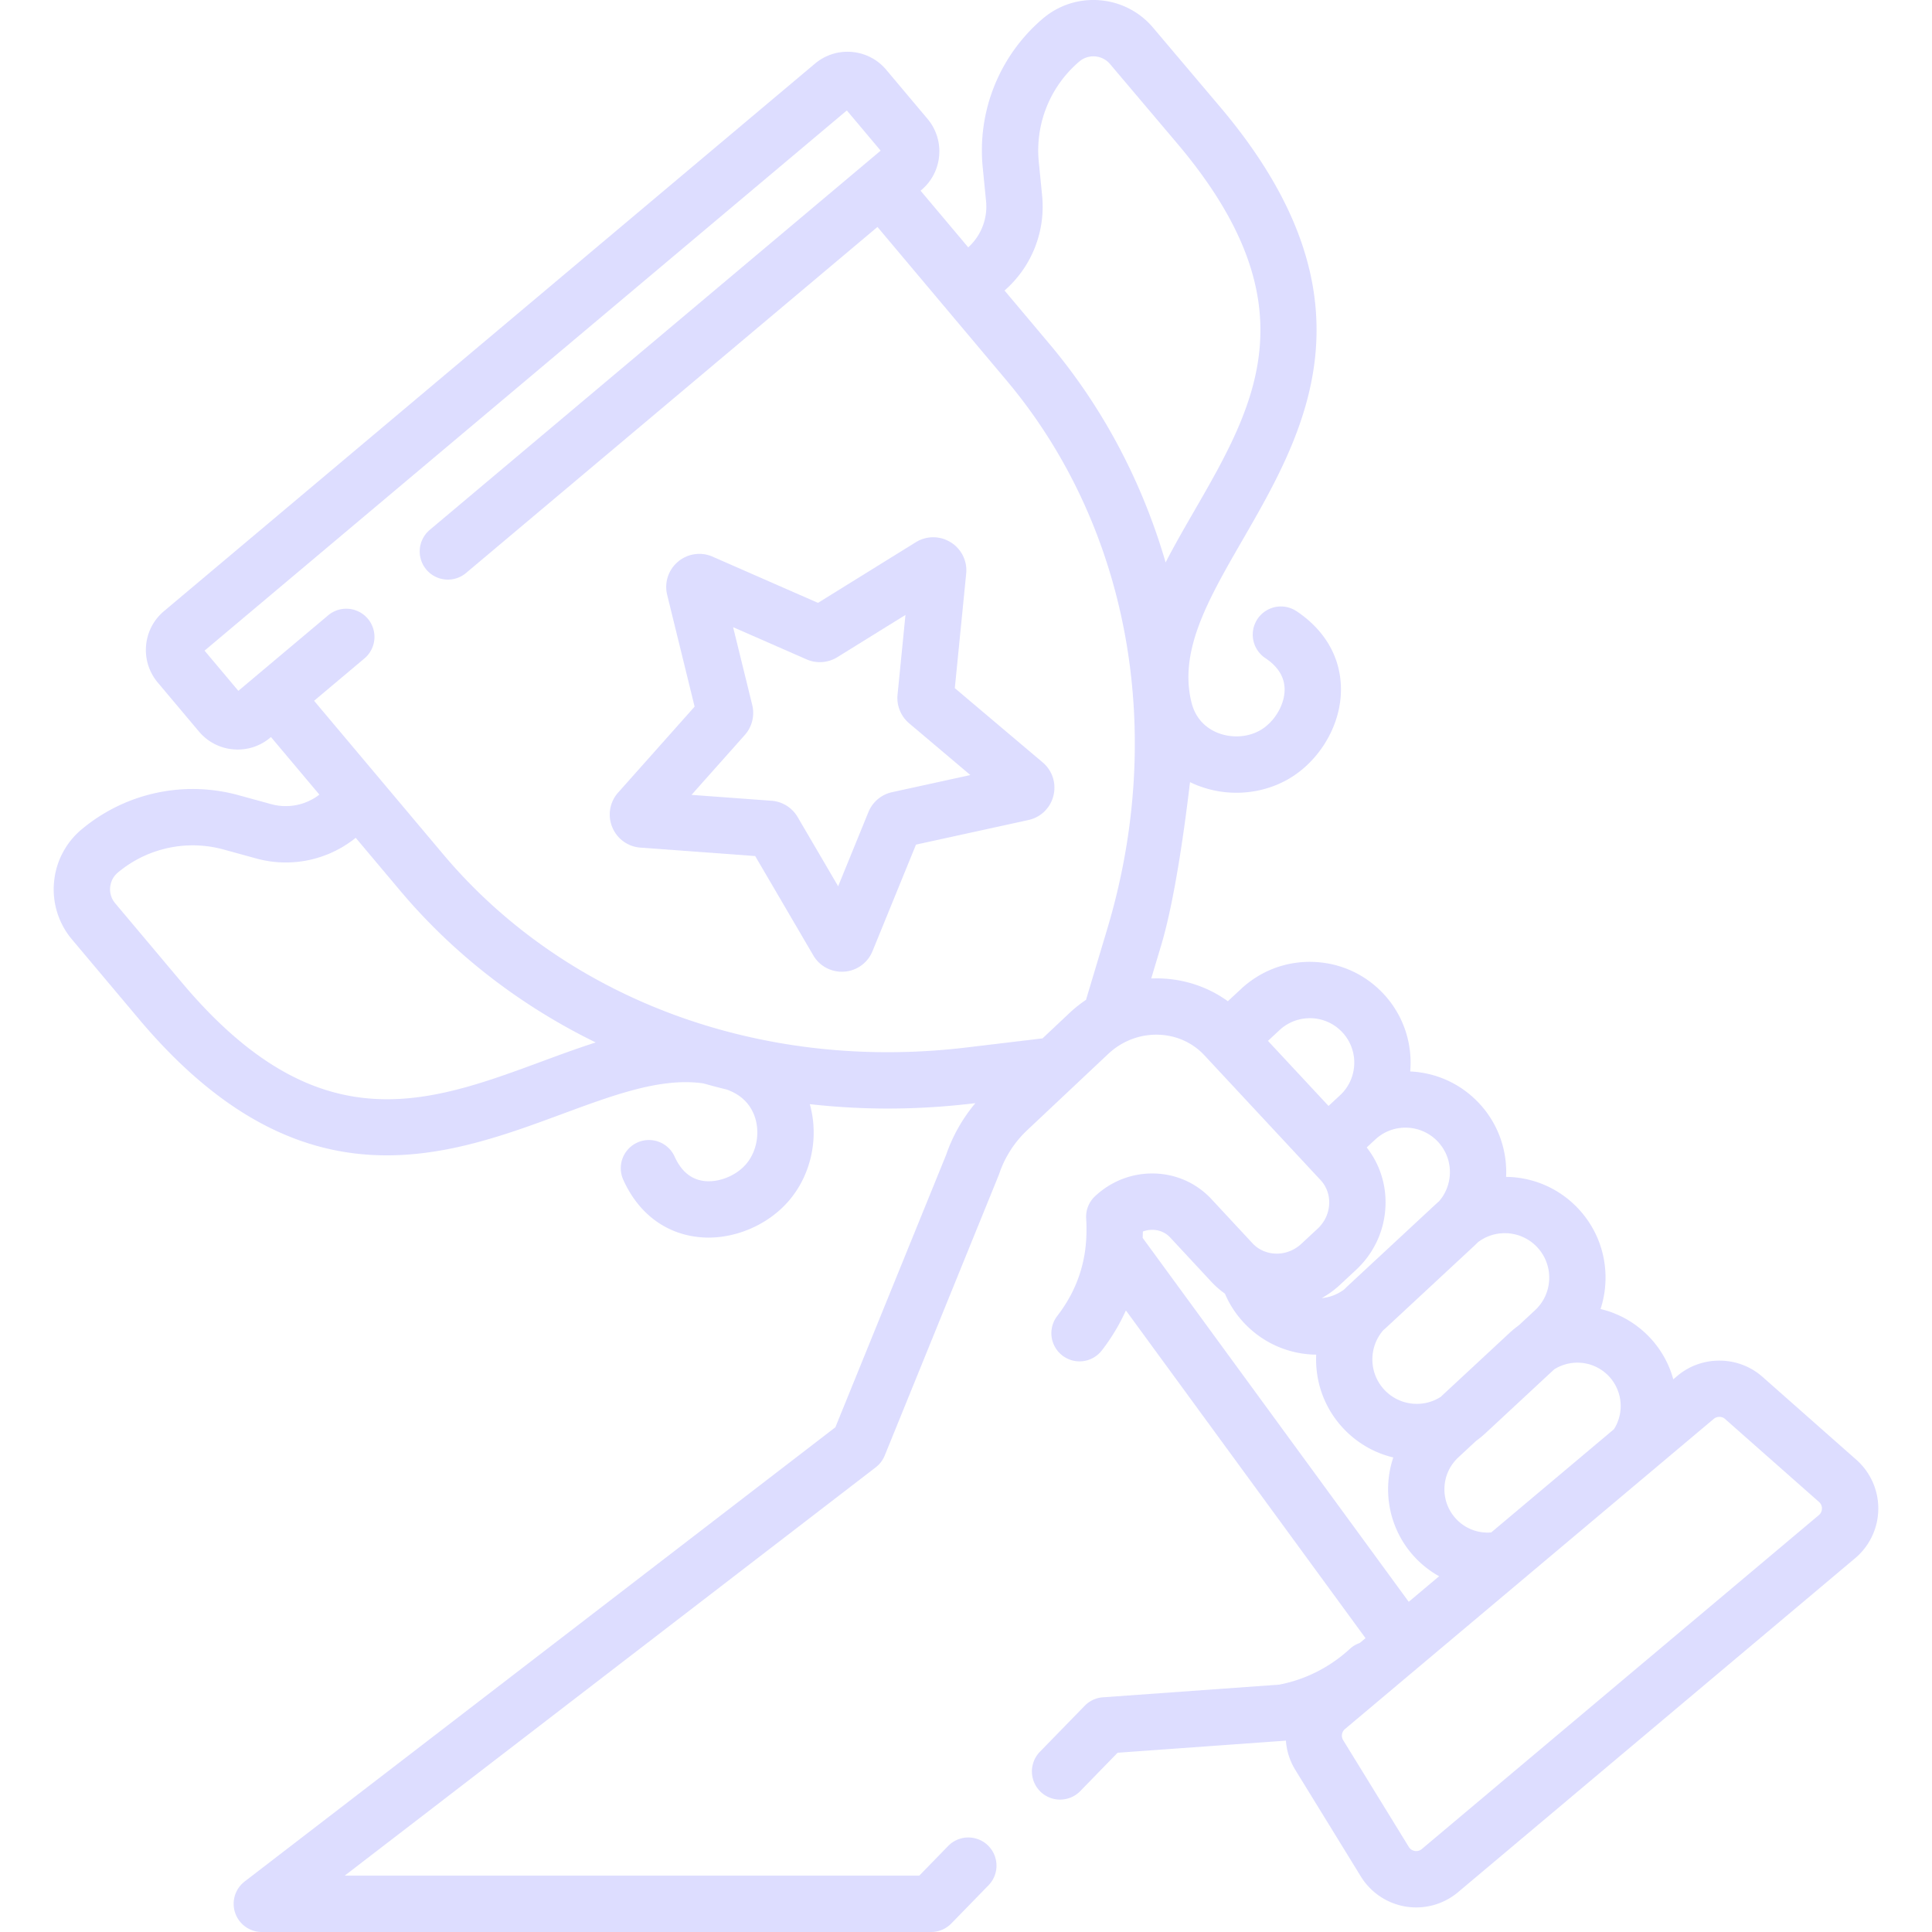 <svg xmlns="http://www.w3.org/2000/svg" version="1.1" xmlns:xlink="http://www.w3.org/1999/xlink" xmlns:svgjs="http://svgjs.com/svgjs" viewBox="0 0 512 512" style="enable-background:new 0 0 512 512" xml:space="preserve">
	<g>
		<path d="m276.316 202.039-23.28-19.674 3.011-30.333a8.725 8.725 0 0 0-4.093-8.316 8.726 8.726 0 0 0-9.27-.011l-25.906 16.06-27.916-12.235a8.723 8.723 0 0 0-9.175 1.321 8.725 8.725 0 0 0-2.875 8.814l7.269 29.601-20.262 22.767a8.727 8.727 0 0 0-1.58 9.136 8.723 8.723 0 0 0 7.493 5.458l30.399 2.234 15.394 26.31a8.718 8.718 0 0 0 7.561 4.344 8.726 8.726 0 0 0 8.144-5.462l11.518-28.221 29.782-6.511a8.727 8.727 0 0 0 6.641-6.465 8.728 8.728 0 0 0-2.855-8.817zm-39.916 7.897a8.78 8.78 0 0 0-6.253 5.259l-8.03 19.674-10.735-18.346a8.781 8.781 0 0 0-6.931-4.316l-21.192-1.557 14.129-15.877a8.78 8.78 0 0 0 1.965-7.927l-5.068-20.636 19.457 8.527a8.777 8.777 0 0 0 8.155-.577l18.061-11.197-2.098 21.145a8.779 8.779 0 0 0 3.069 7.574l16.23 13.715-20.759 4.539z" fill="#ddf" data-original="#ddf">
		</path>
		<path d="m491.943 386.842-24.885-21.981c-6.347-5.605-16.02-5.722-22.501-.273l-1.116.939c-1.1-3.964-3.11-7.716-6.059-10.892-3.603-3.881-8.178-6.536-13.218-7.73 2.907-8.928 1.028-19.133-5.799-26.488-4.856-5.231-11.458-8.257-18.59-8.52-.215-.008-.428-.005-.642-.008.327-6.924-2.011-13.968-7.087-19.437-4.796-5.167-11.297-8.177-18.329-8.505.634-7.264-1.68-14.758-7.019-20.509-4.856-5.231-11.458-8.257-18.59-8.52-7.134-.269-13.94 2.266-19.169 7.123l-3.544 3.292c-5.148-3.716-11.307-5.826-17.848-6.041a33.577 33.577 0 0 0-2.459.016l2.656-8.863c4.763-15.896 7.727-44.713 7.639-43.167.257.124.509.253.772.37a28.285 28.285 0 0 0 11.512 2.44c4.495 0 8.969-1.065 12.967-3.182 8.323-4.406 14.23-13.616 14.7-22.919.447-8.853-3.722-16.67-11.738-22.013a7.467 7.467 0 0 0-10.353 2.072 7.467 7.467 0 0 0 2.073 10.353c3.565 2.375 5.283 5.347 5.106 8.834-.207 4.102-3.056 8.508-6.774 10.476-3.409 1.806-7.781 1.921-11.411.301-2.318-1.033-5.323-3.232-6.473-7.835-3.425-13.709 4.429-27.316 13.522-43.07 16.471-28.537 36.969-64.05-5.939-114.766l-17.77-21.004A20.568 20.568 0 0 0 291.464.071a20.568 20.568 0 0 0-15.11 4.862 45.852 45.852 0 0 0-15.923 39.431l.887 8.972a14.562 14.562 0 0 1-4.727 12.215l9.621 11.44a29.503 29.503 0 0 0 9.964-25.124l-.887-8.972a30.914 30.914 0 0 1 10.736-26.587 5.72 5.72 0 0 1 4.215-1.356 5.738 5.738 0 0 1 3.937 2.026l17.77 21.004c36.126 42.701 20.718 69.397 4.406 97.658-2.552 4.421-5.124 8.883-7.451 13.407-6.169-21.2-16.494-40.91-30.77-57.883l-34.17-40.627.192-.161a13.322 13.322 0 0 0 4.73-9.11 13.321 13.321 0 0 0-3.098-9.786l-10.918-12.981a13.322 13.322 0 0 0-9.11-4.73 13.331 13.331 0 0 0-9.787 3.097L43.434 161.979c-5.659 4.759-6.391 13.235-1.632 18.896l10.918 12.981a13.322 13.322 0 0 0 9.111 4.73 13.303 13.303 0 0 0 9.785-3.098l.193-.163 12.833 15.259a14.572 14.572 0 0 1-12.744 2.531l-8.693-2.386a45.85 45.85 0 0 0-41.551 9.049 20.57 20.57 0 0 0-7.339 14.075 20.564 20.564 0 0 0 4.781 15.135l17.709 21.055c42.759 50.841 81.22 36.623 112.124 25.197 13.947-5.156 26.339-9.736 37.465-8.13a173.46 173.46 0 0 0 6.237 1.636c.345.135.689.274 1.032.424 4.343 1.908 6.004 5.241 6.633 7.7.984 3.85.133 8.14-2.221 11.197-2.566 3.333-7.389 5.394-11.468 4.911-3.467-.414-6.107-2.608-7.848-6.522a7.467 7.467 0 0 0-13.644 6.068c3.915 8.802 10.919 14.229 19.72 15.28a24.75 24.75 0 0 0 2.934.173c8.382-.001 16.993-4.123 22.134-10.8 5.168-6.71 6.984-15.684 4.857-24.004-.049-.19-.108-.375-.161-.563a184.32 184.32 0 0 0 20.641 1.167c7.458 0 15.002-.446 22.584-1.351l.661-.079a43.175 43.175 0 0 0-7.758 13.714l-29.347 72.186L64.838 498.616A7.465 7.465 0 0 0 69.389 512h177.372a7.468 7.468 0 0 0 5.348-2.256l9.879-10.143a7.466 7.466 0 0 0-10.696-10.419l-7.681 7.887H91.347l140.742-108.217c.104-.08.197-.167.295-.251.067-.057.136-.112.201-.172.238-.218.459-.448.663-.69.04-.048.077-.099.116-.149.186-.232.356-.473.511-.723.029-.047.061-.092.089-.14.176-.298.328-.605.46-.921.009-.021.022-.04.03-.061l30.192-74.264c.058-.143.112-.288.161-.434a28.257 28.257 0 0 1 7.405-11.53l21.443-20.182c3.682-3.466 8.43-5.286 13.399-5.12 4.691.155 9.003 2.096 12.141 5.467l.798.857.001.001.001.001 26.228 28.171.002.003.003.003.001.001.005.006.006.006 3.716 3.991c1.566 1.682 2.38 3.904 2.295 6.256-.091 2.526-1.187 4.889-3.084 6.652l-4.323 4.017c-2.991 2.778-7.241 3.303-10.541 1.621-.086-.047-.176-.086-.265-.13a8.505 8.505 0 0 1-2.101-1.644l-10.887-11.712c-3.891-4.185-9.207-6.596-14.968-6.788-5.903-.193-11.559 1.947-15.905 6.037a7.467 7.467 0 0 0-2.332 5.949c.036.567.061 1.128.076 1.686.008.314.007.625.009.937.002.24.006.481.003.719-.004.398-.018.792-.033 1.185-.005.143-.009.286-.016.429-.022.444-.053.885-.089 1.322l-.014.172a7.552 7.552 0 0 0-.045.562c-.697 6.912-3.195 13.098-7.56 18.763a7.465 7.465 0 1 0 11.827 9.112 52.957 52.957 0 0 0 6.373-10.589l63.499 86.849-1.515 1.274a7.427 7.427 0 0 0-2.631 1.565c-5.277 4.855-11.736 8.127-18.699 9.479l-46.751 3.36a7.466 7.466 0 0 0-4.813 2.237l-11.935 12.254a7.466 7.466 0 0 0 10.695 10.419l9.954-10.221 44.347-3.186c.085-.006.168-.023.252-.032a17.032 17.032 0 0 0 2.465 7.719l17.39 28.283a17.217 17.217 0 0 0 11.932 7.987 17.217 17.217 0 0 0 13.841-3.823l105.218-88.492a17.222 17.222 0 0 0 6.14-12.98 17.22 17.22 0 0 0-5.822-13.128zm-348.19-105.606c-30.609 11.316-59.519 22.003-95.519-20.802l-17.709-21.055c-.994-1.183-1.468-2.682-1.333-4.222s.862-2.935 2.048-3.926a30.919 30.919 0 0 1 28.016-6.102l8.693 2.386a29.51 29.51 0 0 0 26.319-5.487l11.712 13.926c14.31 17.015 32.008 30.591 51.895 40.307-4.734 1.506-9.449 3.247-14.122 4.975zm149.686-35.077-5.637 18.811a34.545 34.545 0 0 0-4.382 3.491l-7.143 6.723-20.222 2.416c-54.359 6.495-106.194-12.668-138.649-51.257l-34.169-40.627 13.339-11.219a7.465 7.465 0 0 0 .908-10.519 7.464 7.464 0 0 0-10.519-.909l-19.05 16.021-.003.002-.003.003-4.74 3.987-8.962-10.655L224.421 29.271l8.962 10.656-4.733 3.981-.01.007-.009.008-114.739 96.5a7.466 7.466 0 0 0 9.611 11.428l109.034-91.704 34.169 40.627c32.456 38.591 42.449 92.941 26.733 145.385zm125 114.968a11.422 11.422 0 0 1 8 3.667 11.496 11.496 0 0 1 1.282 13.954l-32.529 27.359a11.353 11.353 0 0 1-9.34-3.619c-4.311-4.644-4.041-11.93.6-16.243l4.713-4.379a27.272 27.272 0 0 0 2.487-2.041l18.206-16.913a11.495 11.495 0 0 1 6.581-1.785zm-26.792-31.908a11.682 11.682 0 0 1 7.574-2.402 11.709 11.709 0 0 1 8.2 3.758c4.419 4.759 4.143 12.228-.615 16.648l-4.3 3.995a26.94 26.94 0 0 0-2.48 2.034l-18.228 16.934a11.641 11.641 0 0 1-6.764 1.841 11.709 11.709 0 0 1-8.2-3.758c-4.129-4.448-4.156-11.26-.258-15.74.254-.219.508-.44.755-.669l23.317-21.662c.345-.32.676-.646.999-.979zm-39.57-36.129-16.057-17.247 3.081-2.863c2.306-2.142 5.308-3.237 8.454-3.142a11.709 11.709 0 0 1 8.2 3.758c4.419 4.759 4.142 12.228-.616 16.649l-3.062 2.845zm2.929 47.497 4.324-4.018c4.821-4.478 7.606-10.534 7.842-17.049.205-5.658-1.555-11.063-4.979-15.432l2.255-2.095a11.672 11.672 0 0 1 8.454-3.142 11.709 11.709 0 0 1 8.199 3.758c4.131 4.45 4.156 11.265.255 15.746a27.62 27.62 0 0 0-.751.664l-23.317 21.662c-.345.321-.679.649-1.003.983a11.613 11.613 0 0 1-6.017 2.345 24.57 24.57 0 0 0 4.738-3.422zm-52.185-12.528c.022-.563.042-1.125.047-1.693a6.98 6.98 0 0 1 2.717-.446c1.758.058 3.366.781 4.53 2.032l10.887 11.711a23.433 23.433 0 0 0 3.614 3.165 26.337 26.337 0 0 0 4.956 7.636c4.856 5.231 11.458 8.257 18.591 8.521.215.007.428.009.642.012-.326 6.922 2.012 13.965 7.087 19.432 3.638 3.919 8.256 6.6 13.343 7.81-2.972 8.88-1.133 19.077 5.673 26.408a26.19 26.19 0 0 0 6.477 5.072l-8.057 6.776-70.507-96.436zm179.193 73.462-105.218 88.492a2.276 2.276 0 0 1-1.849.511 2.276 2.276 0 0 1-1.594-1.067l-17.39-28.284a2.287 2.287 0 0 1 .479-2.967l97.719-82.187.004-.003a2.298 2.298 0 0 1 1.482-.537c.547 0 1.093.192 1.524.573l24.885 21.981c.688.608.783 1.36.778 1.755a2.266 2.266 0 0 1-.82 1.733z" fill="#ddf" data-original="#ddf">
		</path>
	</g>
</svg>